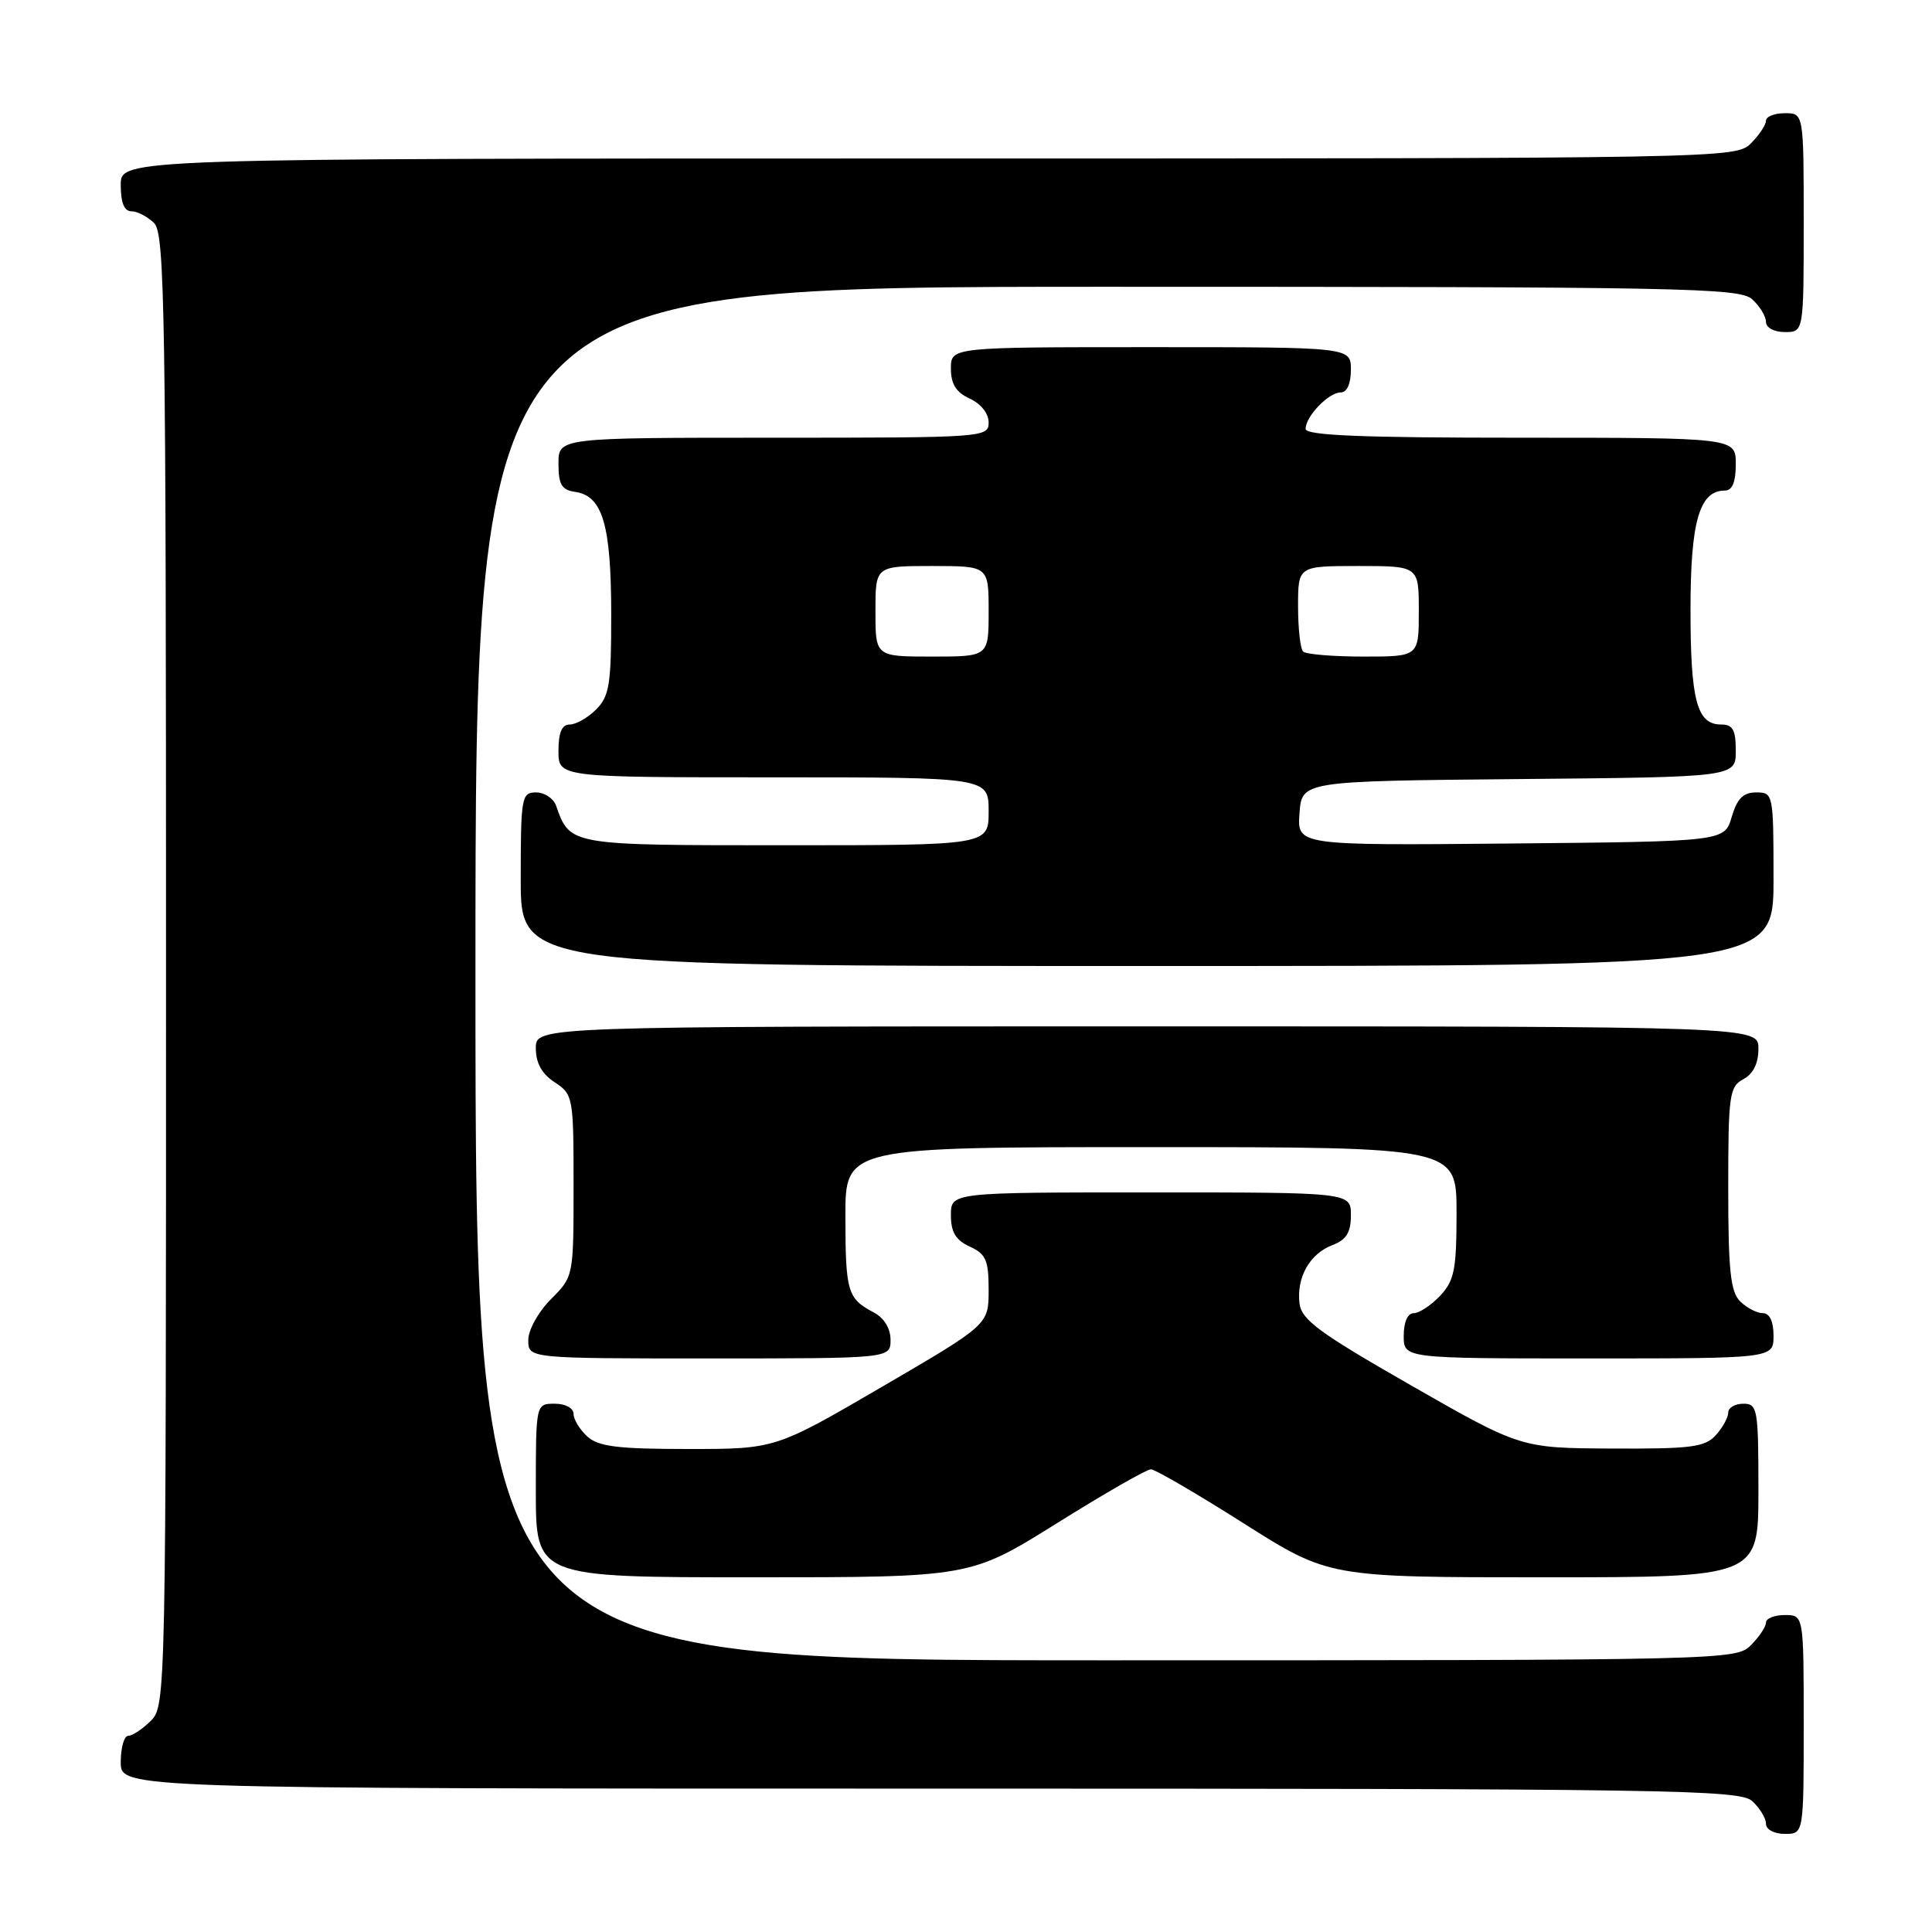 <?xml version="1.0" encoding="UTF-8" standalone="no"?>
<!DOCTYPE svg PUBLIC "-//W3C//DTD SVG 1.1//EN" "http://www.w3.org/Graphics/SVG/1.1/DTD/svg11.dtd" >
<svg xmlns="http://www.w3.org/2000/svg" xmlns:xlink="http://www.w3.org/1999/xlink" version="1.1" viewBox="0 0 256 256">
 <g >
 <path fill="currentColor"
d=" M 239.00 228.50 C 239.00 214.00 239.00 214.00 236.50 214.00 C 235.12 214.00 234.00 214.45 234.00 215.00 C 234.00 215.55 233.10 216.90 232.00 218.00 C 230.03 219.97 228.67 220.00 146.50 220.00 C 63.00 220.00 63.00 220.00 63.00 129.00 C 63.00 38.00 63.00 38.00 146.67 38.00 C 223.12 38.00 230.50 38.14 232.17 39.65 C 233.18 40.57 234.00 41.92 234.00 42.65 C 234.00 43.42 235.07 44.00 236.50 44.00 C 239.00 44.00 239.00 44.00 239.00 29.50 C 239.00 15.00 239.00 15.00 236.50 15.00 C 235.12 15.00 234.00 15.45 234.00 16.00 C 234.00 16.55 233.10 17.90 232.00 19.00 C 230.02 20.98 228.67 21.00 123.00 21.00 C 16.00 21.00 16.00 21.00 16.00 24.50 C 16.00 26.87 16.46 28.00 17.43 28.00 C 18.21 28.00 19.56 28.71 20.43 29.57 C 21.84 30.98 22.00 41.33 22.00 128.57 C 22.00 224.67 21.97 226.03 20.00 228.00 C 18.90 229.10 17.55 230.00 17.00 230.00 C 16.45 230.00 16.00 231.57 16.00 233.50 C 16.00 237.00 16.00 237.00 123.17 237.00 C 221.49 237.00 230.49 237.14 232.17 238.65 C 233.18 239.57 234.00 240.92 234.00 241.65 C 234.00 242.42 235.07 243.00 236.50 243.00 C 239.00 243.00 239.00 243.00 239.00 228.50 Z  M 140.04 201.84 C 146.34 197.90 151.95 194.68 152.50 194.69 C 153.05 194.69 158.58 197.91 164.79 201.85 C 176.08 209.00 176.08 209.00 204.54 209.00 C 233.00 209.00 233.00 209.00 233.00 197.50 C 233.00 186.67 232.88 186.00 231.00 186.00 C 229.90 186.00 229.00 186.53 229.00 187.17 C 229.00 187.82 228.26 189.17 227.35 190.17 C 225.91 191.76 224.09 191.99 213.60 191.94 C 201.50 191.88 201.50 191.88 187.00 183.59 C 174.76 176.58 172.45 174.89 172.19 172.69 C 171.78 169.26 173.55 166.12 176.56 164.98 C 178.40 164.28 179.00 163.31 179.00 161.02 C 179.00 158.00 179.00 158.00 152.50 158.00 C 126.00 158.00 126.00 158.00 126.00 161.02 C 126.00 163.27 126.64 164.33 128.50 165.18 C 130.64 166.16 131.00 166.98 131.00 170.92 C 131.00 175.52 131.00 175.52 116.87 183.76 C 102.74 192.00 102.74 192.00 91.20 192.00 C 81.86 192.00 79.31 191.68 77.83 190.35 C 76.82 189.43 76.00 188.08 76.00 187.35 C 76.00 186.58 74.93 186.00 73.50 186.00 C 71.00 186.00 71.00 186.00 71.00 197.50 C 71.00 209.00 71.00 209.00 99.79 209.00 C 128.57 209.00 128.57 209.00 140.04 201.84 Z  M 118.00 177.54 C 118.00 176.00 117.15 174.63 115.75 173.89 C 112.30 172.07 112.03 171.17 112.02 161.25 C 112.00 152.00 112.00 152.00 152.50 152.00 C 193.00 152.00 193.00 152.00 193.00 160.69 C 193.00 168.23 192.71 169.68 190.83 171.69 C 189.63 172.96 188.05 174.00 187.33 174.00 C 186.52 174.00 186.00 175.18 186.00 177.00 C 186.00 180.00 186.00 180.00 210.50 180.00 C 235.00 180.00 235.00 180.00 235.00 177.00 C 235.00 175.07 234.49 174.00 233.57 174.00 C 232.79 174.00 231.44 173.29 230.57 172.43 C 229.30 171.16 229.00 168.31 229.00 157.46 C 229.00 145.09 229.15 143.99 231.00 143.00 C 232.31 142.30 233.00 140.91 233.00 138.96 C 233.00 136.00 233.00 136.00 152.00 136.00 C 71.00 136.00 71.00 136.00 71.00 138.88 C 71.00 140.86 71.79 142.29 73.50 143.41 C 75.94 145.01 76.00 145.35 76.00 157.10 C 76.00 169.15 76.00 169.15 73.00 172.15 C 71.32 173.84 70.00 176.22 70.00 177.58 C 70.00 180.00 70.00 180.00 94.00 180.00 C 118.00 180.00 118.00 180.00 118.00 177.54 Z  M 235.00 116.50 C 235.00 105.18 234.96 105.00 232.71 105.00 C 230.98 105.00 230.18 105.81 229.46 108.25 C 228.50 111.50 228.50 111.50 200.19 111.77 C 171.88 112.03 171.88 112.03 172.19 107.77 C 172.50 103.50 172.50 103.50 201.25 103.23 C 230.00 102.97 230.00 102.97 230.00 99.48 C 230.00 96.69 229.61 96.00 228.04 96.00 C 224.85 96.00 224.00 92.80 224.00 80.79 C 224.00 69.08 225.18 65.00 228.56 65.00 C 229.54 65.00 230.00 63.88 230.00 61.50 C 230.00 58.00 230.00 58.00 201.50 58.00 C 180.39 58.00 173.00 57.70 173.00 56.83 C 173.00 55.17 176.05 52.00 177.65 52.00 C 178.48 52.00 179.00 50.85 179.00 49.00 C 179.00 46.00 179.00 46.00 152.50 46.00 C 126.00 46.00 126.00 46.00 126.00 48.84 C 126.00 50.90 126.69 51.99 128.50 52.82 C 129.97 53.49 131.00 54.79 131.00 55.98 C 131.00 57.96 130.43 58.00 102.50 58.00 C 74.00 58.00 74.00 58.00 74.00 61.43 C 74.00 64.21 74.42 64.92 76.22 65.18 C 79.84 65.70 80.97 69.52 80.99 81.25 C 81.00 90.68 80.75 92.25 79.00 94.00 C 77.90 95.10 76.33 96.00 75.50 96.00 C 74.45 96.00 74.00 97.06 74.00 99.50 C 74.00 103.00 74.00 103.00 102.50 103.00 C 131.00 103.00 131.00 103.00 131.00 107.50 C 131.00 112.00 131.00 112.00 104.15 112.00 C 75.32 112.00 75.56 112.04 73.68 106.75 C 73.34 105.79 72.15 105.00 71.03 105.00 C 69.11 105.00 69.00 105.61 69.00 116.50 C 69.00 128.00 69.00 128.00 152.00 128.00 C 235.00 128.00 235.00 128.00 235.00 116.50 Z  M 116.00 81.00 C 116.00 75.00 116.00 75.00 123.50 75.00 C 131.00 75.00 131.00 75.00 131.00 81.00 C 131.00 87.00 131.00 87.00 123.50 87.00 C 116.00 87.00 116.00 87.00 116.00 81.00 Z  M 172.67 86.33 C 172.30 85.97 172.00 83.27 172.00 80.33 C 172.00 75.00 172.00 75.00 180.00 75.00 C 188.00 75.00 188.00 75.00 188.00 81.00 C 188.00 87.00 188.00 87.00 180.67 87.00 C 176.63 87.00 173.03 86.70 172.67 86.33 Z "/>
</g>
</svg>